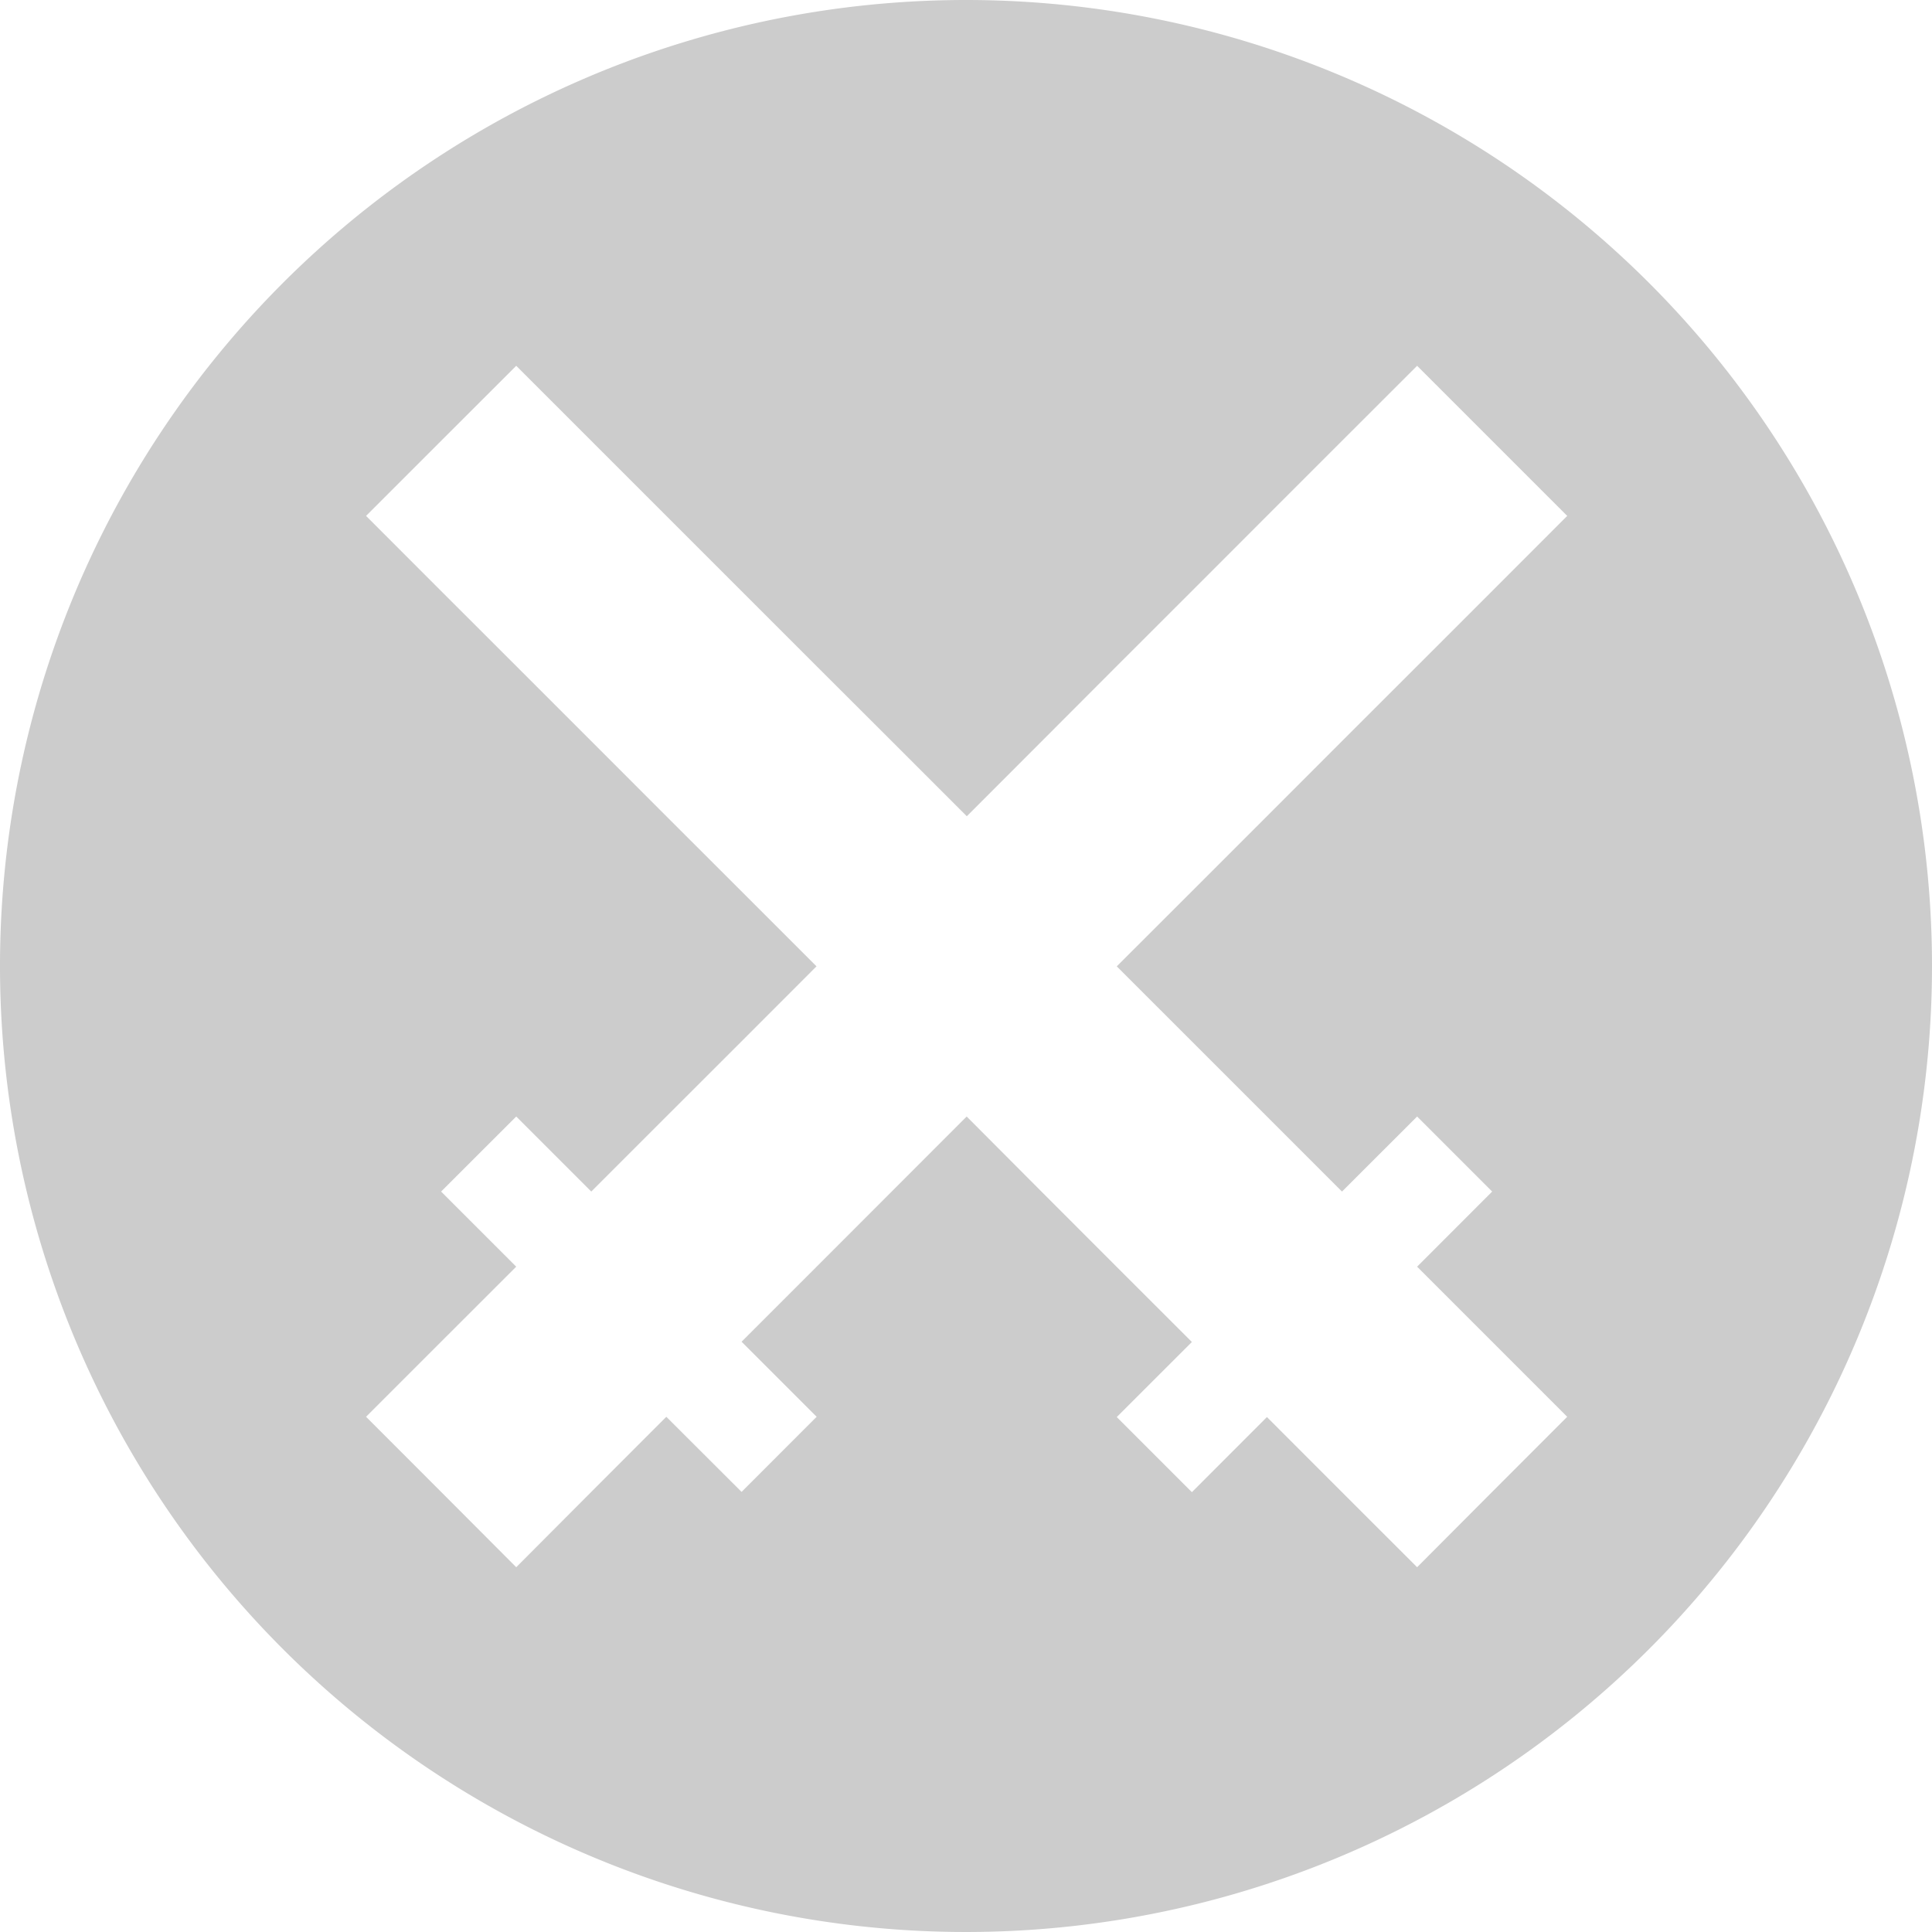 <svg xmlns="http://www.w3.org/2000/svg" viewBox="0 0 286 286"><defs><style>.cls-1{opacity:0.2;}</style></defs><title>button_attack</title><g id="Calque_2" data-name="Calque 2"><g id="Calque_1-2" data-name="Calque 1"><path class="cls-1" d="M143,0A143,143,0,1,0,286,143,143,143,0,0,0,143,0Zm33.44,154.17,11.11,11.11,11.11,11.11,11.12-11.11,11.11,11.11-11.11,11.12,11.11,11.11L232,209.73l-11.11,11.12L209.78,232l-11.12-11.11-11.11-11.12-11.11,11.12-11.12-11.12,11.12-11.11-11.12-11.11-11.11-11.12L143.1,165.28,132,176.39l-11.11,11.12-11.11,11.11,11.11,11.11-11.11,11.12L98.64,209.73,87.53,220.85,76.42,232,65.3,220.85,54.19,209.73,65.3,198.62l11.12-11.11L65.3,176.39l11.12-11.11,11.11,11.11,11.11-11.11,11.12-11.11,11.11-11.12-11.11-11.11L98.64,120.83,87.53,109.71,76.42,98.6,65.3,87.49,54.19,76.37,65.3,65.26,76.42,54.15,87.53,65.26,98.64,76.37h0l11.12,11.12L120.87,98.6,132,109.71l11.12,11.12,11.11-11.12L165.32,98.6l11.12-11.11,11.11-11.12h0l11.11-11.11,11.12-11.11,11.11,11.11L232,76.37,220.89,87.49,209.78,98.6l-11.12,11.11-11.11,11.12-11.11,11.11-11.12,11.11Z"/></g></g></svg>